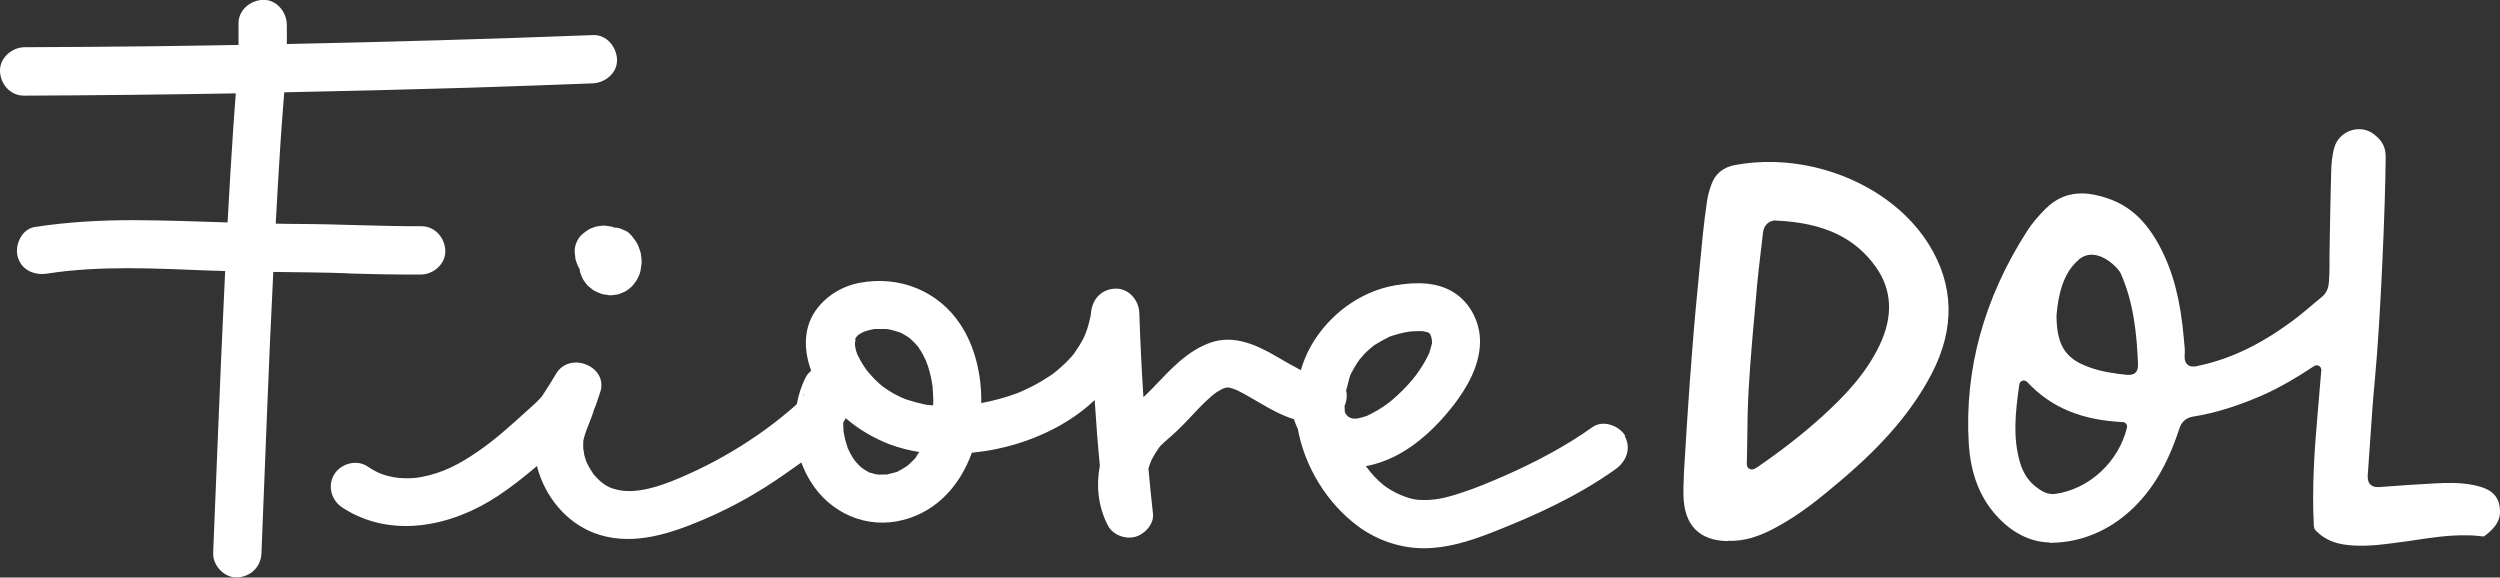 <?xml version="1.0" encoding="UTF-8"?>
<svg id="Layer_1" data-name="Layer 1" xmlns="http://www.w3.org/2000/svg" viewBox="0 0 164.66 38.04">
  <rect x="0" y="0" width="164.66" height="38.04" fill="#333333" stroke="none"/>
  <g>
    <path d="M22.92,18.01c1.6,.05,3.2,.08,4.8,.07,.83,0,1.64-.7,1.61-1.57-.03-.85-.68-1.61-1.57-1.61-2.72,.01-5.43-.14-8.15-.15-.48,0-.97-.01-1.45-.02,.1-1.81,.2-3.61,.32-5.42,.07-1.07,.16-2.15,.24-3.23,4.03-.08,8.07-.18,12.1-.3,2.74-.09,5.47-.18,8.21-.29,.83-.03,1.64-.68,1.61-1.57-.03-.83-.68-1.64-1.57-1.61-6.72,.26-13.45,.45-20.18,.59,0-.43,.01-.87,0-1.3-.02-.83-.69-1.64-1.57-1.61-.84,.03-1.63,.68-1.61,1.57,0,.47,0,.93,0,1.4-1.96,.03-3.93,.07-5.89,.09-2.74,.03-5.47,.05-8.21,.06C.78,3.12-.03,3.82,0,4.69c.03,.85,.68,1.61,1.57,1.61,4.65-.02,9.31-.07,13.96-.15-.06,.73-.11,1.46-.16,2.18-.14,2.11-.27,4.21-.38,6.32-2.07-.07-4.14-.14-6.21-.15-2.17,0-4.34,.12-6.49,.45-.85,.13-1.33,1.17-1.13,1.94,.24,.9,1.09,1.26,1.94,1.13,3.49-.54,7.14-.34,10.69-.2,.35,.01,.69,.02,1.04,.03-.18,3.64-.33,7.28-.48,10.91-.1,2.55-.21,5.11-.31,7.66-.03,.83,.73,1.64,1.57,1.61,.88-.03,1.57-.68,1.61-1.57,.25-6.18,.47-12.37,.78-18.55,1.64,.02,3.28,.03,4.93,.09Z" style="fill: #fff;"/>
    <path d="M107.06,28.73c-.39-.69-1.47-1.1-2.17-.6-1.8,1.28-3.76,2.31-5.78,3.2-.97,.42-1.85,.8-2.9,1.14-1.03,.34-1.82,.52-2.8,.45-.69-.05-1.68-.5-2.27-.96-.43-.34-.84-.79-1.18-1.26,.65-.11,1.29-.34,1.88-.63,1.54-.77,2.82-2.01,3.87-3.35,.91-1.17,1.72-2.59,1.77-4.11,.04-1.27-.57-2.56-1.62-3.28-1.15-.79-2.63-.76-3.95-.54-2.12,.36-4.01,1.67-5.21,3.43-.47,.68-.8,1.41-1.02,2.16-.54-.28-1.05-.58-1.57-.88-1.31-.77-2.82-1.47-4.36-.94-1.56,.54-2.68,1.8-3.79,2.96-.21,.22-.43,.43-.65,.64-.12-1.85-.21-3.69-.27-5.54-.02-.83-.69-1.64-1.57-1.61-.92,.03-1.52,.68-1.61,1.57,0,.07-.02,.15-.03,.23,0,.04-.02,.11-.03,.13-.05,.22-.1,.44-.17,.66-.03,.09-.06,.19-.1,.28,0,.02-.04,.1-.06,.16-.02,.05-.05,.12-.06,.14-.05,.11-.11,.22-.17,.32-.09,.17-.19,.33-.3,.49-.05,.08-.11,.16-.16,.24-.02,.02-.02,.03-.03,.05,0,0-.01,.01-.02,.03-.26,.31-.54,.6-.85,.87-.14,.13-.29,.25-.44,.37,0,0-.01,.01-.02,.02-.1,.07-.19,.14-.29,.2-.34,.23-.68,.43-1.04,.62-.17,.09-.34,.17-.51,.25-.08,.04-.17,.08-.26,.12,0,0-.16,.07-.23,.1-.04,.02-.09,.03-.1,.04-.09,.03-.17,.06-.26,.09-.19,.07-.39,.13-.58,.19-.5,.15-1.01,.27-1.52,.37,.03-1.87-.42-3.73-1.36-5.16-1.46-2.24-4.05-3.26-6.66-2.76-1.17,.22-2.27,.9-2.94,1.9-.78,1.18-.71,2.62-.24,3.89-.15,.12-.28,.27-.38,.46-.27,.55-.46,1.14-.57,1.74,0,0-.01,.01-.01,.01-.17,.16-.36,.32-.54,.47-.69,.58-1.28,1.03-2.01,1.54-1.45,1-2.99,1.88-4.61,2.6-1.37,.62-3.23,1.36-4.64,1.02-.18-.04-.37-.1-.54-.17-.01-.01-.21-.11-.27-.15-.05-.03-.24-.17-.26-.19-.12-.11-.25-.22-.36-.35-.05-.05-.1-.11-.15-.17-.01-.01-.02-.02-.02-.03,0,0,0,0,0,0-.1-.15-.19-.3-.28-.45-.06-.12-.12-.24-.18-.36,0,0-.1-.32-.12-.39-.02-.09-.08-.61-.07-.33-.01-.22-.01-.44,0-.65,.03-.14,.07-.27,.11-.41,.07-.23,.16-.45,.25-.67,.12-.31,.25-.63,.34-.95,.17-.37,.28-.8,.4-1.12,.61-1.72-1.98-2.78-2.89-1.26-.3,.51-.62,1.01-.94,1.5-.06,.06-.11,.13-.17,.19-.17,.18-.35,.34-.54,.51-1.11,1.01-2.3,2.1-3.45,2.89-1.26,.87-2.35,1.45-3.79,1.72,0,0-.27,.04-.32,.05-.18,.02-.36,.03-.53,.03-.2,0-.4,0-.59-.02-.04,0-.38-.05-.32-.04-.76-.14-1.16-.31-1.79-.73-.72-.47-1.75-.17-2.18,.54-.46,.76-.18,1.71,.54,2.18,3.22,2.1,7.22,1.24,10.25-.77,.9-.6,1.75-1.27,2.57-1.97,.03,.14,.07,.28,.11,.41,.62,1.91,2.07,3.54,4.02,4.13,2.33,.71,4.72-.11,6.86-1.02,1.88-.8,3.67-1.81,5.34-2.99,.33-.24,.7-.49,1.08-.76,.16,.43,.36,.85,.6,1.24,1.29,2.1,3.71,3.18,6.13,2.54,2.25-.59,3.74-2.32,4.5-4.42,.29-.03,.58-.07,.87-.11,2.19-.34,4.4-1.18,6.19-2.5,.37-.27,.71-.56,1.03-.86,.09,1.44,.2,2.88,.34,4.32-.25,1.32-.12,2.69,.53,3.94,.32,.62,1.13,.92,1.79,.75,.62-.16,1.26-.84,1.18-1.52-.11-.99-.21-1.98-.3-2.97,.03-.1,.06-.21,.1-.31,.03-.08,.06-.16,.09-.23,0-.02,.02-.04,.03-.07,.15-.27,.3-.53,.48-.78,.04-.05,.08-.09,.12-.14,.13-.13,.26-.25,.4-.37,.49-.42,.95-.86,1.39-1.33,.45-.48,.9-.97,1.39-1.41,.12-.11,.25-.22,.38-.32,.04-.03,.09-.06,.13-.09,.13-.08,.27-.15,.4-.23,0,0,0,0,.01,0,.05-.01,.11-.04,.13-.04,.04-.01,.08-.02,.12-.03,.2,.01,.28,.05,.03-.02,.11,.03,.23,.05,.34,.09,.07,.02,.28,.11,.31,.12,.53,.26,1.03,.56,1.54,.86,.67,.39,1.42,.81,2.2,1.04,.06,.22,.15,.43,.25,.65,.46,2.5,1.92,4.88,3.95,6.39,1.25,.93,2.79,1.46,4.35,1.46,1.54,0,3.02-.47,4.44-1.02,2.86-1.12,5.68-2.4,8.19-4.19,.7-.5,1.05-1.37,.6-2.17Zm-68.6,.29s0-.02,0-.03c.02-.18,0-.01,0,.03Zm17.86-6.67s0-.02,0-.02c.02-.05,.06-.1,.08-.13,.04-.05,.09-.09,.13-.14,.01-.01,.02-.02,.03-.03,0,0,.01,0,.03-.01,.08-.05,.16-.09,.24-.14,.02,0,.07-.03,.12-.05,.05-.02,.11-.04,.13-.04,.09-.02,.17-.05,.26-.07,.09-.02,.18-.03,.26-.05,0,0,0,0,.01,0,.02,0,.04,0,.08,0,.22,0,.44,0,.67,0,.02,0,.11,.01,.17,.02,.06,.01,.13,.03,.15,.03,.2,.05,.38,.11,.57,.17,.02,0,.03,0,.04,.01,.11,.06,.23,.11,.33,.18,.09,.05,.17,.11,.26,.17,.03,.02,.04,.03,.06,.04,0,0,.02,.02,.05,.05,.16,.14,.31,.3,.45,.46,.02,.03,.14,.19,.25,.38,.06,.1,.12,.21,.17,.32,.01,.03,.11,.23,.12,.24,.19,.46,.31,.95,.4,1.43,.02,.11,.04,.22,.05,.33,0,0,0,.01,0,.02,0,.01,0,.03,0,.06,.02,.25,.03,.5,.04,.76,0,.12,0,.24-.01,.36-.08,0-.17-.02-.25-.02-.01,0-.03,0-.04,0,0,0-.01,0-.02,0-.09-.02-.18-.03-.27-.05-.38-.08-.76-.18-1.12-.3-.14-.05-.28-.1-.41-.16-.03-.02-.35-.17-.4-.2-.16-.09-.32-.18-.47-.28-.05-.03-.33-.23-.36-.25-.29-.24-.56-.5-.81-.79-.07-.07-.13-.15-.19-.23-.01-.02-.02-.02-.03-.03-.14-.19-.27-.39-.39-.6-.04-.07-.26-.5-.23-.44-.09-.22-.15-.5-.15-.55-.02-.28-.02-.19,.04-.43Zm-3.38,3.74s0,0,0,0c.01-.05,.01-.08-.02,0,0,0,0,0,0,0-.02-.08,.07-.2,.02,0Zm2.93,3.43c.03,.06,.08,.25,0,0h0Zm4.49,.56s-.01,.02-.02,.03c0,0,0,0-.01,.01-.15,.18-.32,.33-.49,.49-.03,.02-.04,.04-.06,.06,0,0-.02,0-.04,.02-.1,.07-.21,.14-.31,.2-.08,.05-.17,.09-.26,.14-.04,.02-.06,.03-.08,.05-.02,0-.04,0-.08,.02-.21,.06-.41,.1-.62,.16-.13-.02-.29,0-.42,0-.02,0-.06,0-.1,0-.06-.01-.22-.04-.25-.04-.09-.02-.18-.06-.27-.08-.04,0-.07-.01-.09-.02-.02-.01-.04-.02-.07-.04-.09-.05-.17-.09-.26-.15-.02-.01-.12-.08-.18-.13-.06-.05-.15-.13-.15-.13-.08-.08-.15-.16-.23-.25-.01-.01-.05-.06-.08-.1-.04-.06-.11-.17-.13-.19-.12-.2-.23-.41-.33-.62,0,0,0-.01,0-.02-.05-.14-.09-.27-.13-.42-.06-.21-.1-.43-.14-.64,0-.02,0-.02,0-.03,0-.12-.02-.23-.02-.35,0-.07,0-.15,0-.22,.06-.09,.11-.19,.16-.29,.85,.74,1.84,1.31,2.88,1.72,.64,.24,1.29,.4,1.96,.51,0,.02-.02,.03-.03,.05-.06,.09-.11,.17-.17,.26Zm9.06-5.53c-.18,.15-.06,.04,0,0h0Zm6.97,4.93s0,0,0,0c.08-.11,.04-.05,0,0Zm17.95-6.95s-.01-.05-.02-.08c.01,.04,.02,.07,.02,.08,0,0,0,0,0,0Zm0,.02s0,0,0,0c0,0,0,0,0,0Zm-2.8-.38c.07-.03,.18-.07,0,0h0Zm-2.19,1.79c.04-.06,.19-.26,.21-.3,.09-.11,.19-.22,.29-.33,.12-.13,.25-.25,.39-.37,.07-.06,.14-.12,.21-.17,.02-.02,.03-.03,.04-.04,.02-.01,.03-.02,.07-.04,.31-.19,.62-.37,.95-.53,0,0,.02,0,.03-.01,.08-.03,.16-.06,.23-.08,.22-.07,.45-.13,.68-.18,.07-.02,.34-.06,.38-.07,.16-.01,.32-.03,.49-.03,.11,0,.22,0,.33,0,.34,.02,.14,.02,.07,0,.11,.02,.22,.05,.32,.09-.18-.06-.03-.01,.04,0,.02,.02,.05,.04,.07,.05,.02,.04,.06,.1,.08,.12,.03,.08,.05,.18,.07,.26,0,.07,.02,.15,.02,.2,0,.03,0,.05,0,.08-.06,.21-.11,.41-.18,.62,0,.03-.01,.04-.02,.06-.08,.14-.14,.29-.22,.43-.13,.24-.28,.48-.44,.71-.08,.12-.17,.24-.25,.35-.04,.06-.09,.12-.13,.17,.25-.33,.03-.05-.03,.03-.41,.49-.87,.95-1.35,1.36-.06,.06-.34,.26-.33,.26-.09,.06-.18,.13-.27,.19-.27,.18-.56,.35-.86,.5-.06,.03-.12,.05-.18,.09,0,0,0,0,0,0-.14,.04-.28,.1-.42,.13-.09,.02-.18,.04-.27,.06-.05,0-.11,0-.16,0-.04,0-.07,0-.11,0-.05-.02-.14-.05-.2-.07-.03-.02-.06-.04-.09-.05-.03-.03-.07-.07-.1-.1-.01-.01-.02-.02-.03-.02,0-.01-.01-.02-.02-.04-.03-.05-.05-.09-.08-.14,0-.12-.02-.23-.02-.35,0-.02,0-.05,0-.07,.14-.32,.18-.69,.1-1.02,.1-.31,.16-.64,.26-.95,0-.01,.01-.04,.02-.06,.03-.06,.06-.12,.09-.18,.1-.2,.22-.39,.34-.58Zm-.4,.7s0-.02,0,0h0Z" style="fill: #fff;"/>
    <path d="M40.41,14.96s0,0,0,0c-.04-.02-.08-.03-.13-.03-.15-.03-.31-.06-.47-.07-.02,0-.05,0-.07,0-.15,.01-.32,.03-.47,.06-.02,0-.04,0-.06,.02-.16,.05-.34,.11-.49,.21-.13,.08-.25,.18-.37,.28-.31,.26-.51,.73-.5,1.14,0,.12,.04,.32,.05,.44,0,.01,0,.02,0,.04,0,.03,.01,.05,.02,.08,.05,.17,.12,.34,.2,.5,.02,.03,.04,.06,.06,.1,0,.04,0,.07,.01,.11,0,.03,.01,.06,.02,.09,.05,.14,.11,.32,.19,.46,0,.01,.02,.02,.02,.04,.08,.12,.17,.24,.26,.35,.02,.03,.04,.05,.07,.07,.11,.09,.23,.19,.34,.27,.01,0,.02,.02,.04,.02,.01,0,.02,.01,.04,.02,.13,.07,.27,.13,.41,.18,.03,.01,.06,.02,.08,.03,.08,.02,.17,.03,.25,.04,.07,.01,.17,.03,.25,.04,.03,0,.06,0,.09,0,.15-.02,.31-.03,.45-.06,.02,0,.03,0,.04-.01,.14-.05,.28-.11,.41-.17,.01,0,.03-.01,.04-.02,.01,0,.02-.01,.04-.02,.08-.05,.25-.19,.33-.25,0,0,.02-.01,.02-.02,.11-.1,.27-.32,.31-.38,.02-.03,.04-.06,.06-.09,.09-.17,.19-.37,.23-.56,.02-.09,.03-.18,.04-.26,.01-.09,.03-.18,.04-.27,0-.04,0-.08,0-.12,0-.02,0-.04,0-.07-.02-.16-.03-.31-.06-.47,0-.04-.02-.08-.03-.12-.06-.2-.14-.41-.25-.6,0-.02-.02-.03-.03-.05-.08-.12-.18-.24-.27-.36-.03-.03-.05-.06-.08-.09-.14-.16-.31-.27-.51-.33-.19-.1-.39-.15-.61-.14,0,0-.02,0-.02,0Z" style="fill: #fff;"/>
  </g>
  <path d="M134.99,35.73c-1.27-.03-2.48-.64-3.49-1.76-1.11-1.22-1.71-2.79-1.83-4.77-.29-4.87,1.01-9.58,3.86-14.01,.3-.46,.68-.92,1.2-1.44,.7-.7,1.51-1.03,2.46-1.01,.52,.01,1.07,.13,1.7,.35,1.43,.5,2.5,1.51,3.38,3.18,.87,1.65,1.35,3.52,1.57,6.06l.02,.24c.03,.29,.06,.56,.03,.82-.01,.17-.01,.41,.14,.58,.1,.11,.23,.17,.4,.17,.09,0,.19,0,.32-.04,2.23-.46,4.32-1.49,6.58-3.22,.29-.23,.58-.47,.85-.7,.24-.2,.47-.41,.72-.6,.39-.31,.47-.7,.49-1,.05-.62,.04-1.23,.04-1.83,0-.39,.09-4.99,.11-5.39,.01-.5,.05-1.08,.21-1.65,.21-.72,.89-1.21,1.65-1.2,.36,0,.7,.13,.98,.35,.54,.42,.75,.85,.75,1.48-.02,3.05-.32,10.51-.72,14.76-.12,1.25-.21,2.52-.29,3.75-.05,.81-.11,1.63-.17,2.44-.01,.17-.01,.42,.15,.6,.11,.12,.27,.19,.48,.19,.04,0,.09,0,.15,0,1.3-.1,2.48-.18,3.62-.24,.35-.02,.82-.04,1.28-.03,.66,.02,1.23,.1,1.74,.25,.77,.23,1.18,.65,1.27,1.33,.11,.76-.19,1.32-1.03,1.94-.02,0-.03,0-.04,0-.03,0-.05,0-.06,0-.31-.04-.64-.07-.98-.07-1.16-.03-2.32,.14-3.44,.31-.25,.04-.51,.07-.76,.11l-.17,.02c-.95,.13-1.93,.27-2.89,.24-.21,0-.42-.02-.62-.04-.9-.09-1.58-.4-2.1-.93-.1-.1-.14-.19-.15-.32-.14-2.55,.05-5.11,.24-7.31l.25-2.95c.01-.12-.05-.23-.15-.29-.05-.03-.1-.04-.15-.04-.06,0-.12,.02-.17,.05-1,.66-2.2,1.4-3.49,1.96-1.6,.69-3.05,1.14-4.44,1.36-.51,.08-.8,.33-.96,.83-.78,2.38-1.8,4.08-3.21,5.37-1.48,1.35-3.26,2.08-5.14,2.12-.06,0-.12,0-.19,0Zm-1.68-10.67s-.07,0-.1,.01c-.11,.04-.19,.13-.21,.25-.27,1.9-.43,3.49,.04,5.12,.2,.7,.56,1.25,1.06,1.63,.3,.23,.64,.46,1.07,.47,.07,0,.14,0,.21-.01,2.23-.32,4.16-2.11,4.71-4.36,.02-.09,0-.18-.05-.25-.05-.07-.14-.12-.23-.12-2.74-.13-4.73-.97-6.29-2.64-.06-.06-.13-.09-.21-.1Zm3.58-7.93c-1.01,.86-1.33,2.3-1.44,3.65,0,2.2,.79,2.91,2.16,3.41,.77,.28,1.55,.4,2.48,.5,.04,0,.08,0,.12,0,.07,0,.29,0,.45-.15,.15-.16,.16-.37,.16-.53-.08-2.04-.3-4.12-1.14-6-.18-.4-1.62-1.89-2.78-.9Z" style="fill: #fff;"/>
  <path d="M113.78,35.64c-1.87-.04-2.85-1.05-2.9-2.99-.01-.37,0-.76,.02-1.13,0-.18,.01-.36,.02-.53,.23-3.88,.5-8.04,.91-12.15,.05-.46,.09-.92,.13-1.38,.13-1.38,.26-2.81,.47-4.2,.05-.35,.15-.73,.29-1.11,.25-.7,.77-1.13,1.55-1.28,.81-.15,1.66-.22,2.53-.2,4.2,.1,8.21,2.21,10.21,5.38,1.7,2.7,1.77,5.59,.21,8.58-1.25,2.39-3.13,4.61-5.93,6.98-1.34,1.14-2.67,2.23-4.21,3.07-.8,.44-1.76,.89-2.88,.94-.14,0-.27,0-.39,0Zm3.19-21.12c-.45-.01-.8,.31-.85,.79-.05,.43-.1,.86-.15,1.28-.09,.78-.19,1.58-.26,2.38l-.04,.48c-.18,1.99-.37,4.05-.49,6.08-.07,1.17-.09,2.35-.1,3.5,0,.52-.02,1.03-.03,1.55,0,.12,.06,.23,.16,.29,.05,.03,.11,.05,.16,.05,.06,0,.12-.01,.18-.04,.07-.04,.16-.08,.24-.14,1.68-1.16,3.07-2.26,4.27-3.35,1.41-1.29,2.83-2.75,3.74-4.66,.9-1.89,.82-3.62-.23-5.12-1.38-1.96-3.46-2.94-6.56-3.08,0,0-.02,0-.02,0Z" style="fill: #fff;"/>
</svg>